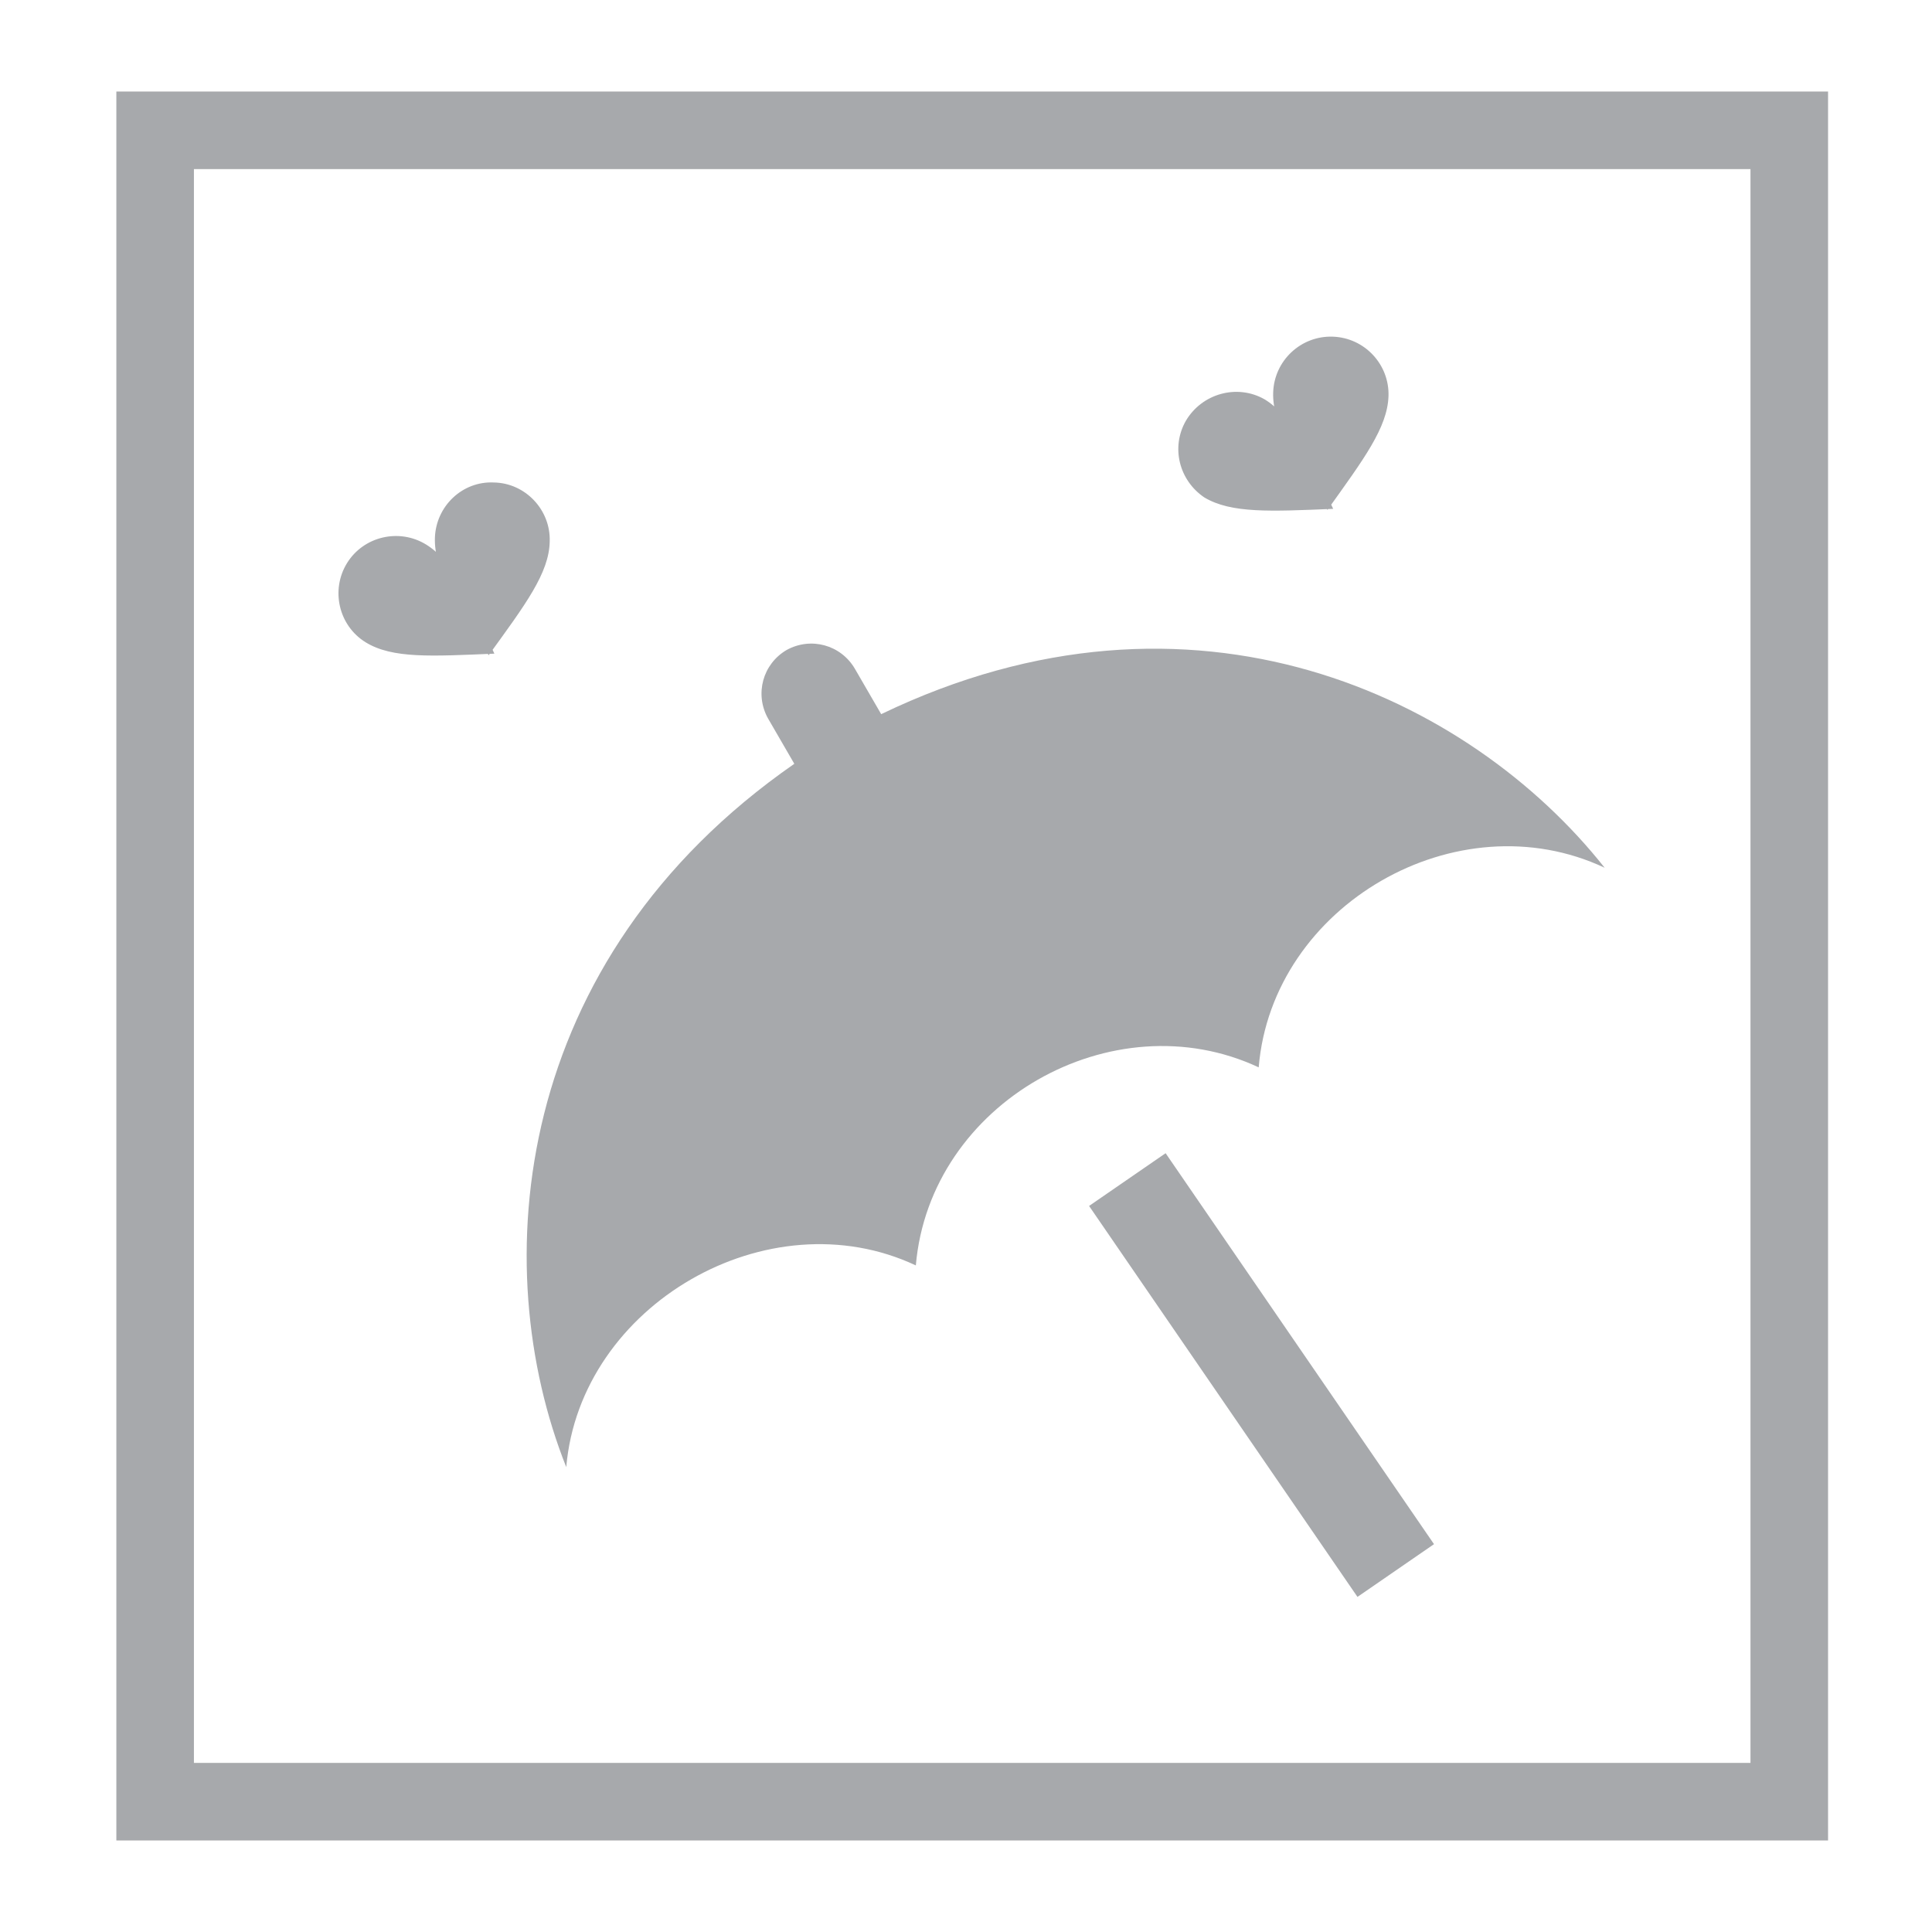 <?xml version="1.0" encoding="utf-8"?>
<!-- Generator: Adobe Illustrator 24.0.0, SVG Export Plug-In . SVG Version: 6.00 Build 0)  -->
<svg version="1.1" id="Layer_1" xmlns="http://www.w3.org/2000/svg" xmlns:xlink="http://www.w3.org/1999/xlink" x="0px" y="0px"
	 viewBox="0 0 373.6 373.6" style="enable-background:new 0 0 373.6 373.6;" xml:space="preserve">
<style type="text/css">
	.st0{fill:#A7A9AC;}
	.st1{fill:none;stroke:#A7A9AC;stroke-width:15;stroke-miterlimit:10;}
</style>
<title>logo</title>
<path class="st0" d="M82.4,105.3c-5.2-3.2-12.1-1.6-15.3,3.6c-3.2,5.2-1.6,12.1,3.6,15.3c5.2,3.2,12.8,2.7,24.9,2.2
	C90.6,115.5,87.6,108.5,82.4,105.3z M94.5,126.7c7.1-9.8,11.7-15.9,11.8-22c0.2-6.1-4.7-11.3-10.8-11.4C89.4,93,84.3,97.9,84.1,104
	C83.9,110.1,88.1,116.5,94.5,126.7z M244.5,77.2c-5.3-3-12.1-1.1-15.2,4.2c-2.9,5.1-1.3,11.5,3.6,14.8c5.2,3.1,12.8,2.7,24.9,2.2
	C252.7,87.4,249.7,80.3,244.5,77.2z M256.7,98.6c7-9.8,11.6-15.9,11.8-22c0.2-6.1-4.6-11.3-10.8-11.5c-6.1-0.2-11.3,4.6-11.5,10.8
	C246,81.9,250.2,88.3,256.7,98.6z M109.5,283.7c2.7-31.4,39.1-52.4,67.6-39c2.7-31.5,38.1-51.5,66.3-38.3
	c2.6-31.4,38.4-52,66.9-38.6c-26.1-33-79.5-58.8-139.9-29.7l-5.1-8.8c-2.7-4.6-8.5-6.2-13.2-3.6c-4.6,2.7-6.2,8.5-3.6,13.2l5.1,8.8
	C98.9,185.7,94,244.8,109.5,283.7z M262.5,308.8l-51.9-75.6l14.8-10.2l51.9,75.6L262.5,308.8z"/>
<rect x="30" y="25.2" class="st1" width="316" height="323.2"/>
</svg>
